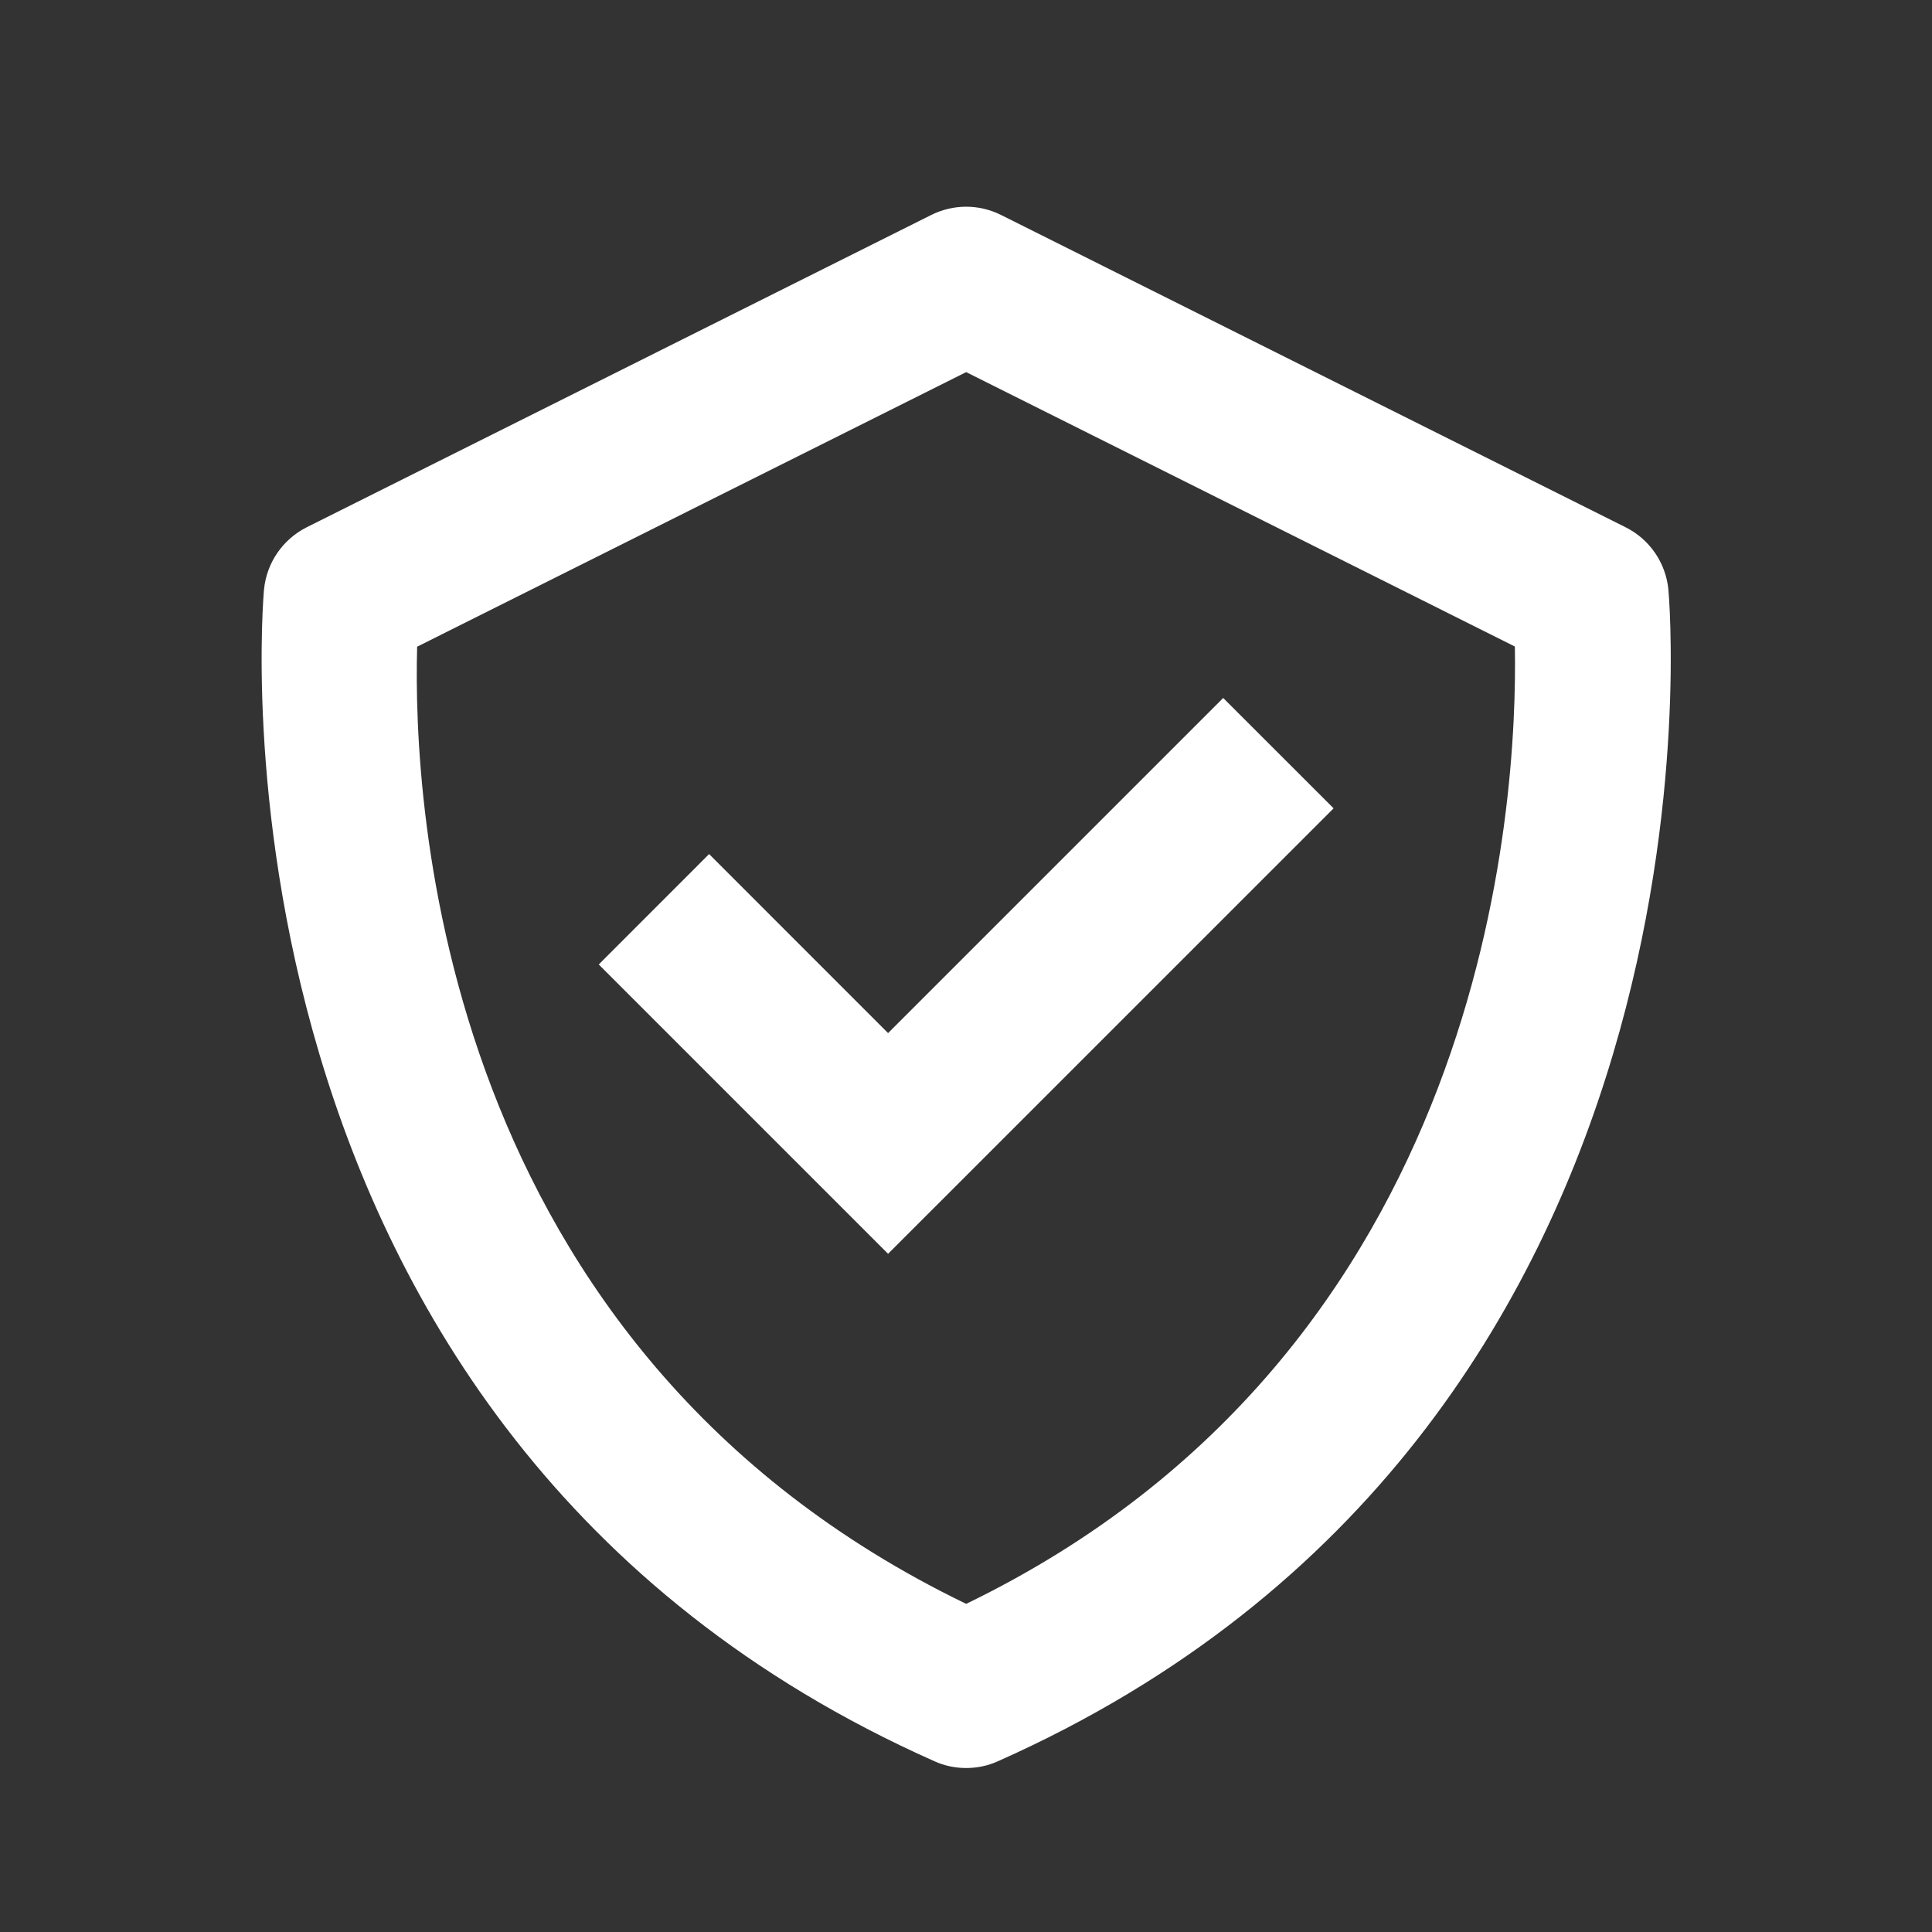 <svg width="33" height="33" viewBox="0 0 33 33" fill="none" xmlns="http://www.w3.org/2000/svg">
<rect x="0" y="0" width="33" height="33" fill="#333333" stroke="none"/>
<path d="M28.497 10.066C28.451 9.61 28.175 9.21 27.766 9.006L17.099 3.672C16.724 3.484 16.282 3.484 15.906 3.672L5.239 9.006C4.831 9.211 4.555 9.611 4.51 10.066C4.495 10.208 3.229 24.422 15.962 30.084C16.134 30.162 16.318 30.199 16.503 30.199C16.689 30.199 16.872 30.162 17.044 30.084C29.778 24.422 28.511 10.21 28.497 10.066ZM16.503 27.395C7.478 23.032 7.051 13.722 7.125 11.046L16.503 6.356L25.875 11.043C25.924 13.695 25.438 23.067 16.503 27.395Z" fill="white"/>
<path d="M15.169 17.646L12.112 14.588L10.227 16.474L15.169 21.416L22.779 13.807L20.893 11.922L15.169 17.646Z" fill="white"/>
</svg>
